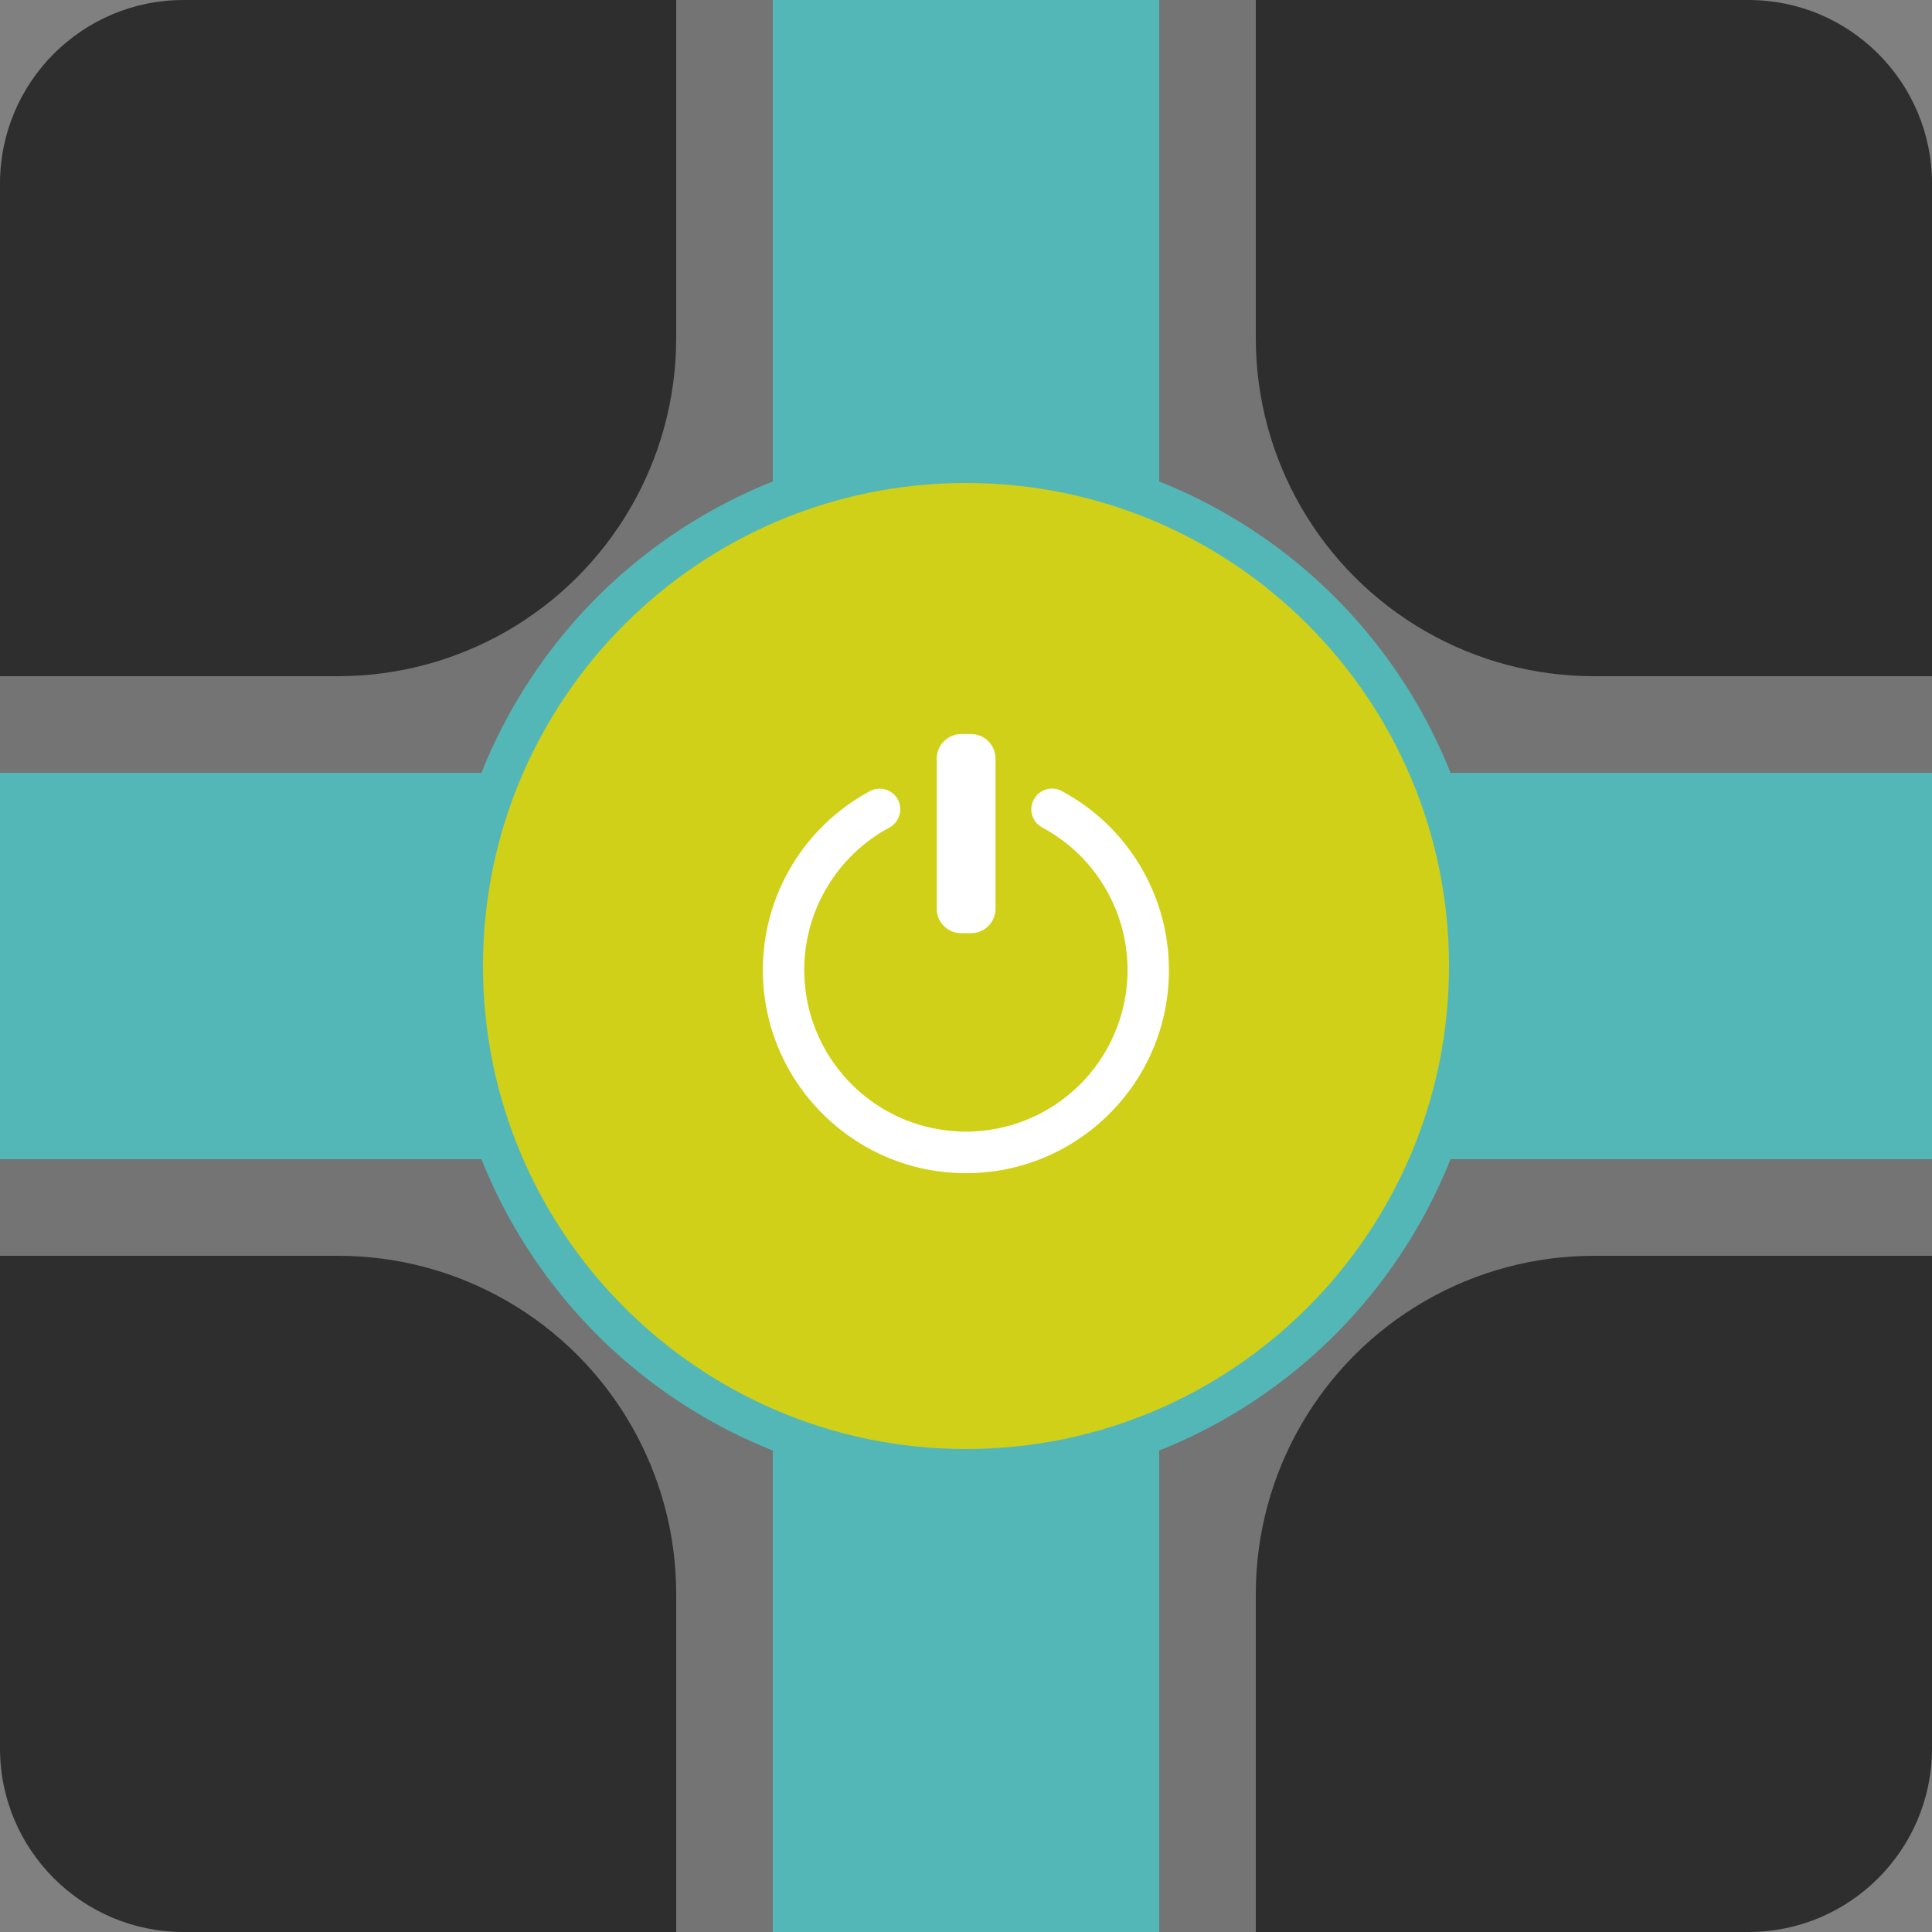 <?xml version="1.0" standalone="no"?><!-- Generator: Gravit.io --><svg xmlns="http://www.w3.org/2000/svg" xmlns:xlink="http://www.w3.org/1999/xlink" style="isolation:isolate" viewBox="241 6137 100 100" width="100" height="100"><rect x="241" y="6137" width="100" height="100" fill="#808080" stroke="none"/><g><path d="M 250.5 6137 L 331.5 6137 C 336.743 6137 341 6141.257 341 6146.5 L 341 6227.5 C 341 6232.743 336.743 6237 331.5 6237 L 250.5 6237 C 245.257 6237 241 6232.743 241 6227.5 L 241 6146.5 C 241 6141.257 245.257 6137 250.5 6137 Z" style="stroke:none;fill:#2E2E2E;stroke-miterlimit:10;"/><g><rect x="276" y="6137" width="30" height="100" transform="matrix(0,-1,1,0,-5896,6478)" fill="rgb(116,116,116)"/><rect x="258.5" y="6154.5" width="17.5" height="17.5" transform="matrix(0,-1,1,0,-5896,6430.5)" fill="rgb(116,116,116)"/><rect x="306" y="6154.5" width="17.5" height="17.5" transform="matrix(0,-1,1,0,-5848.5,6478)" fill="rgb(116,116,116)"/><rect x="306" y="6202" width="17.5" height="17.5" transform="matrix(0,-1,1,0,-5896,6525.5)" fill="rgb(116,116,116)"/><rect x="258.5" y="6202" width="17.5" height="17.5" transform="matrix(0,-1,1,0,-5943.5,6478)" fill="rgb(116,116,116)"/><rect x="281" y="6137" width="20" height="100" transform="matrix(0,-1,1,0,-5896,6478)" fill="rgb(84,183,183)"/></g><g><rect x="276" y="6137" width="30" height="100" transform="matrix(-1,0,0,-1,582,12374)" fill="rgb(116,116,116)"/><rect x="281" y="6137" width="20" height="100" transform="matrix(-1,0,0,-1,582,12374)" fill="rgb(84,183,183)"/></g><circle vector-effect="non-scaling-stroke" cx="258.5" cy="6154.5" r="17.5" fill="rgb(46,46,46)"/><circle vector-effect="non-scaling-stroke" cx="323.5" cy="6154.5" r="17.5" fill="rgb(46,46,46)"/><circle vector-effect="non-scaling-stroke" cx="323.5" cy="6219.5" r="17.5" fill="rgb(46,46,46)"/><circle vector-effect="non-scaling-stroke" cx="258.5" cy="6219.5" r="17.5" fill="rgb(46,46,46)"/><circle vector-effect="non-scaling-stroke" cx="291" cy="6187" r="27" fill="rgb(84,183,183)"/><rect x="278" y="6174" width="26" height="26" transform="matrix(1,0,0,1,0,0)" fill="rgb(255,255,255)"/><path d=" M 291 6162 C 277.194 6162 266 6173.194 266 6187 C 266 6200.806 277.194 6212 291 6212 C 304.806 6212 316 6200.806 316 6187 C 316 6173.194 304.819 6162 291 6162 L 291 6162 Z  M 289.485 6176.263 C 289.485 6175.558 290.06 6174.996 290.752 6174.996 L 291.261 6174.996 C 291.967 6174.996 292.528 6175.571 292.528 6176.263 L 292.528 6184.035 C 292.528 6184.74 291.953 6185.302 291.261 6185.302 L 290.752 6185.302 C 290.052 6185.302 289.485 6184.735 289.485 6184.035 L 289.485 6176.263 L 289.485 6176.263 Z  M 291 6197.724 C 285.201 6197.724 280.485 6193.008 280.485 6187.209 C 280.485 6183.33 282.614 6179.79 286.024 6177.948 C 286.546 6177.674 287.199 6177.87 287.473 6178.379 C 287.748 6178.902 287.552 6179.555 287.042 6179.829 C 284.323 6181.288 282.627 6184.123 282.627 6187.209 C 282.629 6191.303 285.593 6194.794 289.632 6195.461 C 293.671 6196.128 297.6 6193.774 298.917 6189.898 C 300.234 6186.022 298.554 6181.762 294.945 6179.829 C 294.693 6179.696 294.505 6179.468 294.424 6179.195 C 294.343 6178.922 294.375 6178.628 294.514 6178.379 C 294.788 6177.857 295.441 6177.661 295.963 6177.948 C 299.377 6179.776 301.506 6183.337 301.502 6187.209 C 301.515 6193.008 296.799 6197.724 291 6197.724 Z " fill="rgb(208,208,24)"/></g></svg>